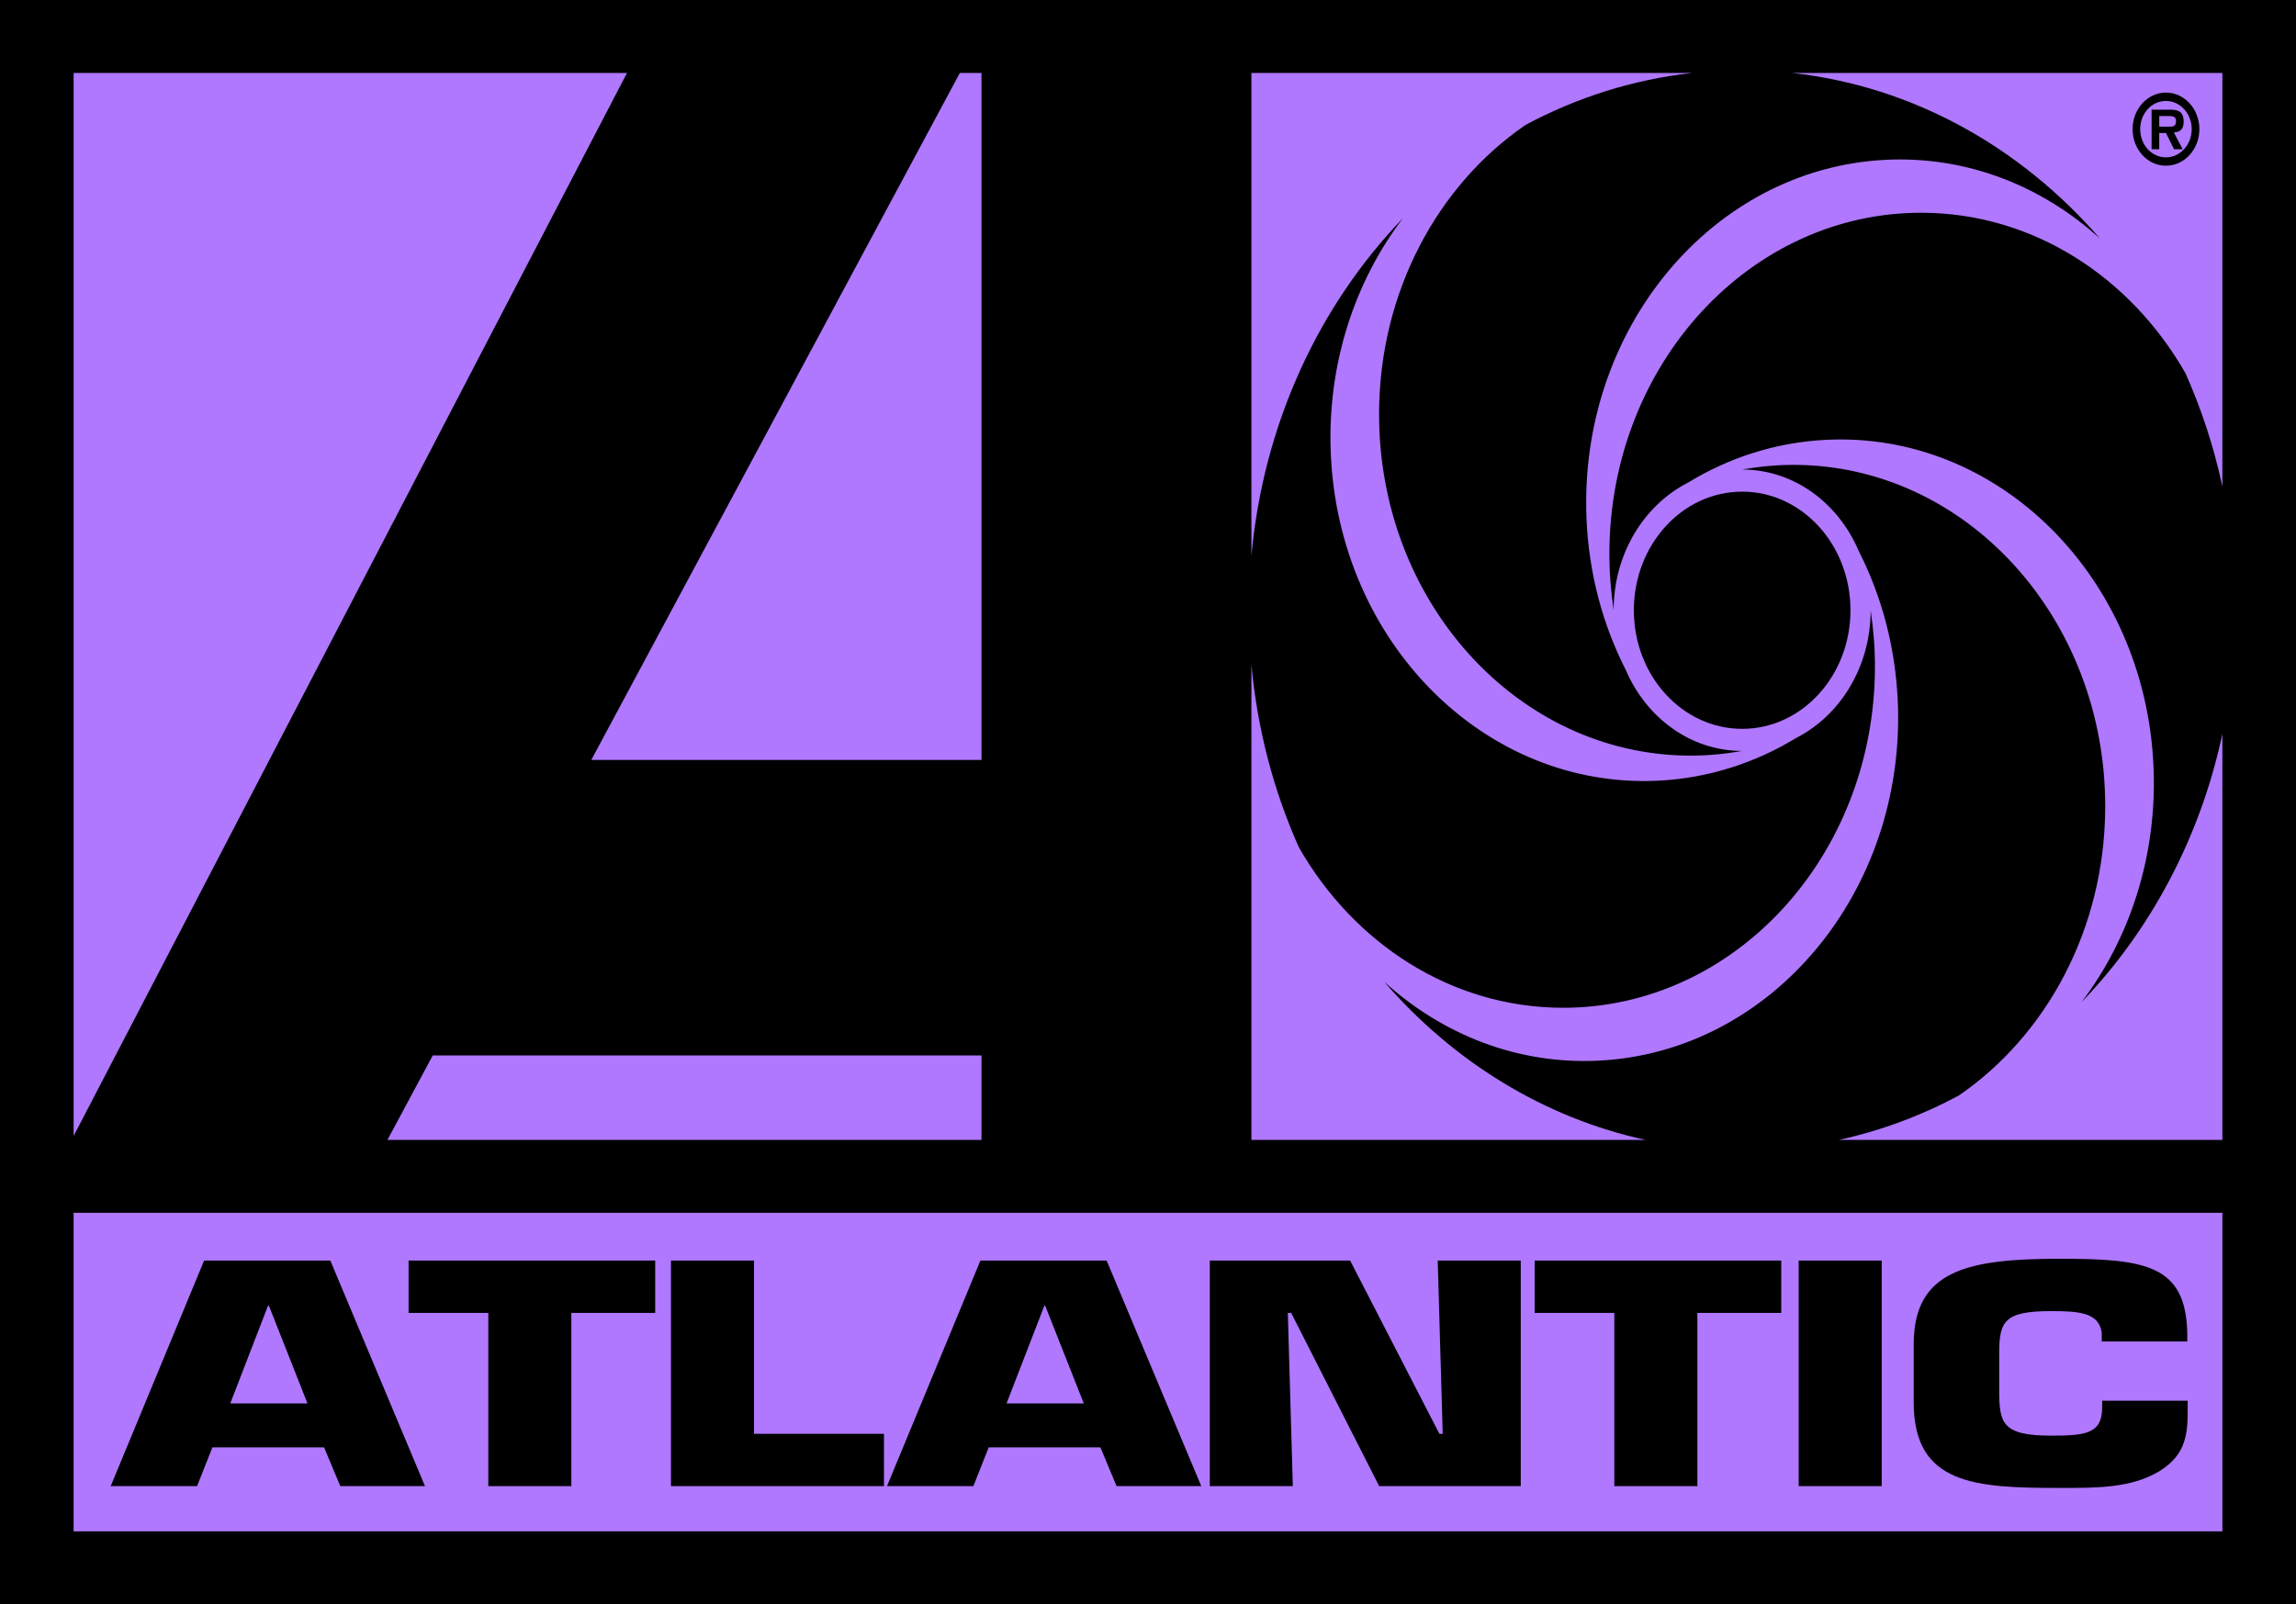 <svg width="93" height="65" viewBox="0 0 93 65" fill="none" xmlns="http://www.w3.org/2000/svg">
<g clip-path="url(#clip0_727_1563)">
<path fill-rule="evenodd" clip-rule="evenodd" d="M93 0V65H0V0H93Z" fill="black"/>
<path fill-rule="evenodd" clip-rule="evenodd" d="M90.018 19.712C89.674 18.104 89.167 16.564 88.519 15.114C86.294 11.228 82.356 8.637 77.858 8.62C70.885 8.594 65.212 14.765 65.188 22.402C65.186 23.191 65.248 23.964 65.361 24.717C65.364 22.434 66.593 20.467 68.364 19.559C70.026 18.545 71.92 17.924 73.949 17.821C80.957 17.463 86.902 23.395 87.229 31.07C87.382 34.68 86.265 38.032 84.31 40.607C87.091 37.719 89.114 33.963 90.018 29.736V46.185H74.483C76.191 45.812 77.821 45.202 79.342 44.387C82.891 41.95 85.257 37.637 85.272 32.711C85.296 25.073 79.661 18.861 72.688 18.835C71.968 18.832 71.262 18.9 70.574 19.024C72.658 19.027 74.455 20.373 75.283 22.313C76.21 24.133 76.776 26.208 76.871 28.43C77.197 36.104 71.781 42.615 64.773 42.973C61.477 43.142 58.417 41.918 56.066 39.776C58.851 42.995 62.522 45.285 66.65 46.184H50.688V26.919C50.929 29.558 51.595 32.058 52.614 34.336C54.839 38.223 58.777 40.814 63.275 40.831C70.248 40.857 75.921 34.686 75.945 27.049C75.947 26.26 75.885 25.487 75.772 24.734C75.769 27.016 74.54 28.984 72.769 29.891C71.107 30.906 69.212 31.526 67.184 31.63C60.176 31.987 54.231 26.055 53.904 18.381C53.751 14.772 54.868 11.42 56.823 8.845C53.44 12.357 51.179 17.152 50.688 22.519V2.955H68.563C66.154 3.218 63.87 3.948 61.79 5.063C58.242 7.5 55.876 11.813 55.86 16.739C55.836 24.377 61.471 30.589 68.444 30.615C69.165 30.618 69.87 30.55 70.558 30.425C68.474 30.422 66.678 29.077 65.849 27.137C64.923 25.317 64.356 23.242 64.262 21.02C63.935 13.345 69.352 6.834 76.359 6.476C79.655 6.308 82.715 7.532 85.067 9.673C81.859 5.968 77.481 3.492 72.581 2.955H90.018L90.018 19.712Z" fill="#AF78FE"/>
<path fill-rule="evenodd" clip-rule="evenodd" d="M39.756 2.955V30.79H23.95L38.879 2.955H39.756Z" fill="#AF78FE"/>
<path fill-rule="evenodd" clip-rule="evenodd" d="M39.756 42.763V46.185H15.693L17.528 42.763H39.756Z" fill="#AF78FE"/>
<path fill-rule="evenodd" clip-rule="evenodd" d="M25.397 2.955L2.982 46.026V2.955H25.397Z" fill="#AF78FE"/>
<path fill-rule="evenodd" clip-rule="evenodd" d="M2.982 62.045V49.138H90.018V62.045H2.982Z" fill="#AF78FE"/>
<path fill-rule="evenodd" clip-rule="evenodd" d="M70.567 29.53C72.99 29.53 74.954 27.378 74.954 24.725C74.954 22.071 72.99 19.92 70.567 19.92C68.144 19.92 66.18 22.071 66.18 24.725C66.18 27.379 68.144 29.53 70.567 29.53Z" fill="black"/>
<path fill-rule="evenodd" clip-rule="evenodd" d="M8.604 58.641L7.982 60.213H4.484L8.268 51.073H13.38L17.214 60.213H13.784L13.127 58.641H8.604Z" fill="black"/>
<path fill-rule="evenodd" clip-rule="evenodd" d="M12.455 56.861H9.327L10.857 52.901H10.891L12.455 56.861Z" fill="#AF78FE"/>
<path fill-rule="evenodd" clip-rule="evenodd" d="M23.142 60.213H19.779V53.194H16.55V51.073H26.539V53.194H23.142V60.213Z" fill="black"/>
<path fill-rule="evenodd" clip-rule="evenodd" d="M30.541 58.093H35.805V60.213H27.178V51.073H30.541V58.093Z" fill="black"/>
<path fill-rule="evenodd" clip-rule="evenodd" d="M40.048 58.641L39.426 60.213H35.928L39.712 51.073H44.824L48.658 60.213H45.227L44.572 58.641H40.048Z" fill="black"/>
<path fill-rule="evenodd" clip-rule="evenodd" d="M43.899 56.861H40.771L42.302 52.901H42.335L43.899 56.861Z" fill="#AF78FE"/>
<path fill-rule="evenodd" clip-rule="evenodd" d="M52.366 60.213H49.003V51.073H54.687L58.303 58.093H58.437L58.235 51.073H61.598V60.213H55.864L52.299 53.194H52.164L52.366 60.213Z" fill="black"/>
<path fill-rule="evenodd" clip-rule="evenodd" d="M68.753 60.213H65.389V53.194H62.161V51.073H72.15V53.194H68.753V60.213Z" fill="black"/>
<path fill-rule="evenodd" clip-rule="evenodd" d="M76.219 60.213H72.856V51.073H76.219V60.213Z" fill="black"/>
<path fill-rule="evenodd" clip-rule="evenodd" d="M88.613 56.752V57.02C88.613 58.019 88.596 58.921 87.453 59.616C86.309 60.298 84.914 60.286 83.451 60.286C80.02 60.286 77.515 60.164 77.515 56.825V54.462C77.515 51.438 79.751 51.001 83.451 51.001C86.915 51.001 88.529 51.256 88.596 53.998V54.351H85.132V53.998C85.015 53.182 84.224 53.121 83.081 53.121C81.164 53.121 80.978 53.547 80.978 54.851V56.277C80.978 57.643 81.062 58.167 83.081 58.167C84.477 58.167 85.149 58.093 85.149 57.021V56.753H88.613V56.752Z" fill="black"/>
<path fill-rule="evenodd" clip-rule="evenodd" d="M86.381 5.233C86.381 4.413 86.984 3.752 87.733 3.752C88.479 3.752 89.086 4.413 89.086 5.233C89.086 6.053 88.479 6.714 87.733 6.714C86.984 6.714 86.381 6.053 86.381 5.233Z" fill="black"/>
<path fill-rule="evenodd" clip-rule="evenodd" d="M88.776 5.233C88.776 4.599 88.304 4.09 87.732 4.09C87.15 4.09 86.689 4.599 86.689 5.233C86.689 5.867 87.15 6.376 87.732 6.376C88.304 6.376 88.776 5.866 88.776 5.233Z" fill="#AF78FE"/>
<path fill-rule="evenodd" clip-rule="evenodd" d="M88.407 6.045H88.06L87.733 5.389H87.46V6.045H87.151V4.444H87.882C88.22 4.444 88.45 4.51 88.45 4.933C88.45 5.229 88.312 5.35 88.053 5.369L88.407 6.045Z" fill="black"/>
<path fill-rule="evenodd" clip-rule="evenodd" d="M87.889 5.132C88.052 5.136 88.141 5.093 88.141 4.891C88.141 4.701 87.957 4.701 87.814 4.701H87.46V5.132H87.889Z" fill="#AF78FE"/>
</g>
<defs>
<clipPath id="clip0_727_1563">
<rect width="93" height="65" fill="white"/>
</clipPath>
</defs>
</svg>
